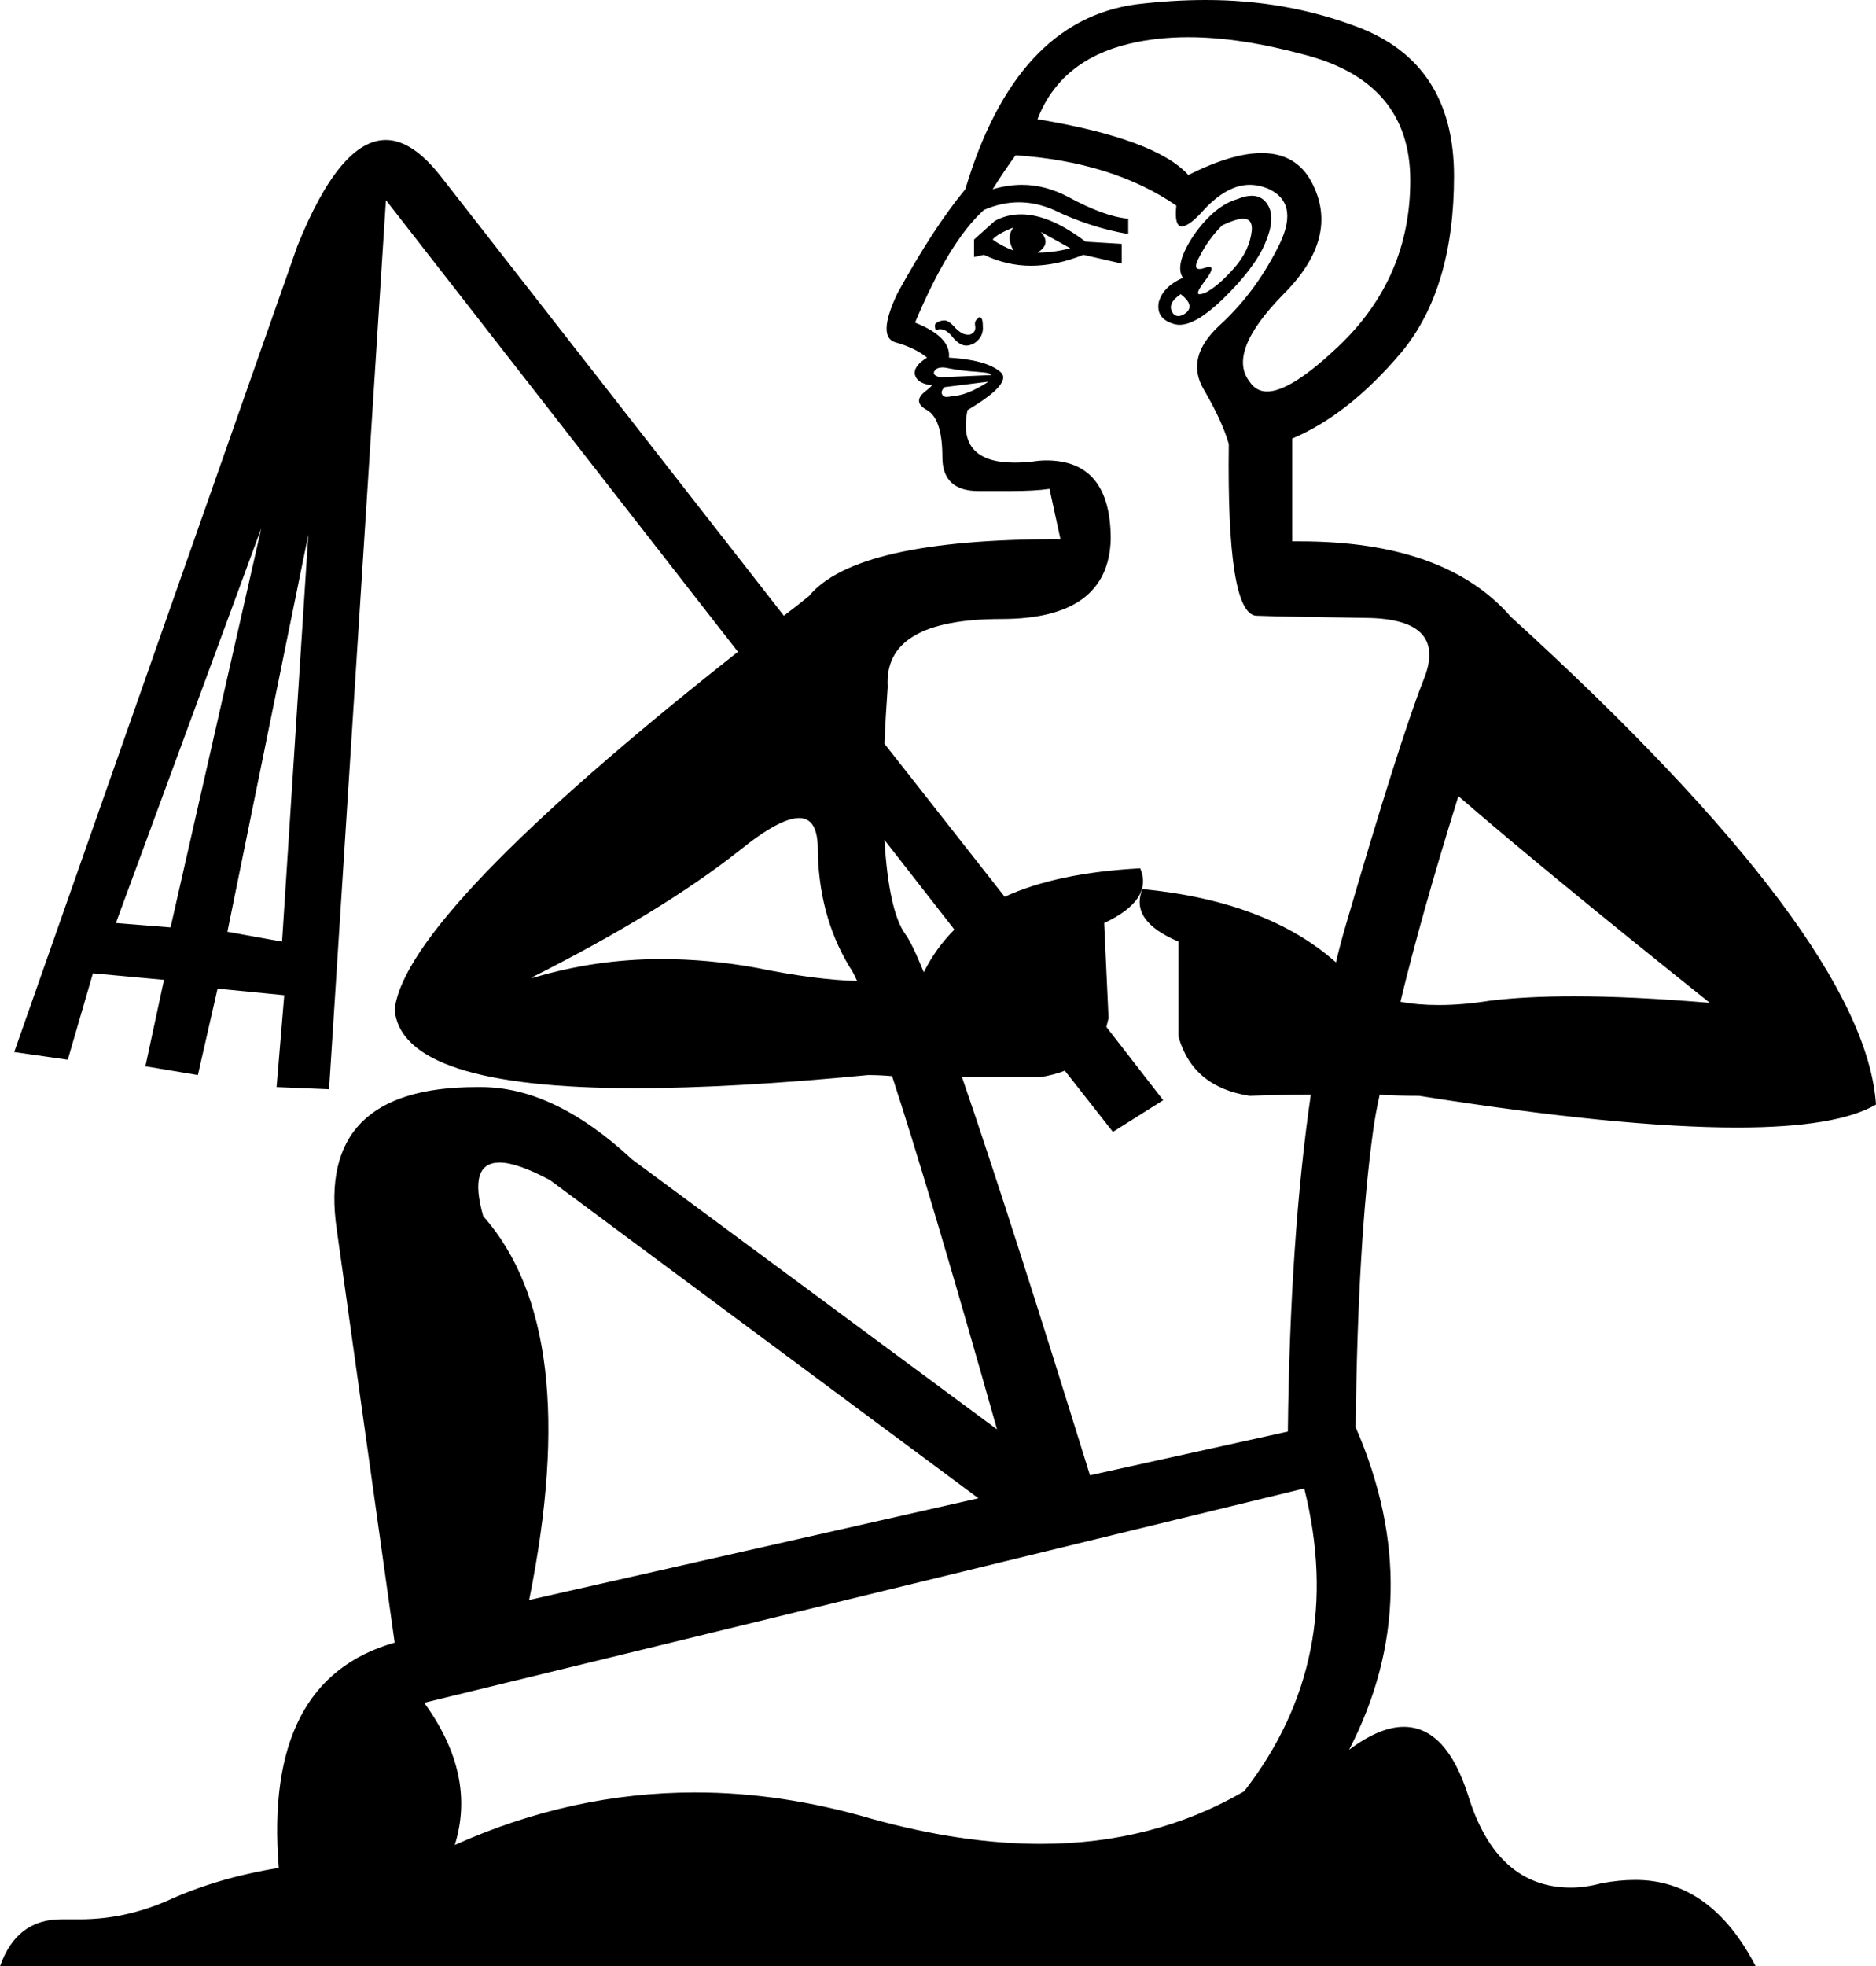 <?xml version='1.0' encoding ='UTF-8' standalone='yes'?>
<svg width='17.16' height='17.98' xmlns='http://www.w3.org/2000/svg' xmlns:xlink='http://www.w3.org/1999/xlink' >
<path style='fill:black; stroke:none' d=' M 9.27 2.08  Q 9.2 2.17 9.27 2.29  Q 9.16 2.25 9.08 2.19  Q 9.12 2.14 9.27 2.08  Z  M 9.52 2.12  L 9.79 2.27  Q 9.64 2.31 9.49 2.31  Q 9.62 2.23 9.52 2.12  Z  M 9.34 1.96  Q 9.21 1.96 9.1 2.02  L 8.91 2.19  L 8.91 2.35  L 9 2.33  Q 9.21 2.43 9.43 2.43  Q 9.66 2.43 9.91 2.33  L 10.26 2.41  L 10.26 2.23  L 9.93 2.21  Q 9.6 1.96 9.34 1.96  Z  M 11.37 2  Q 11.46 2 11.45 2.11  Q 11.43 2.29 11.29 2.45  Q 11.14 2.62 11.02 2.68  Q 10.99 2.69 10.97 2.69  Q 10.93 2.69 11.02 2.57  Q 11.12 2.44 11.06 2.44  Q 11.05 2.44 11.02 2.45  Q 10.99 2.46 10.97 2.46  Q 10.91 2.46 10.97 2.35  Q 11.05 2.19 11.18 2.06  Q 11.31 2 11.37 2  Z  M 10.8 2.69  Q 10.93 2.79 10.85 2.86  Q 10.81 2.89 10.78 2.89  Q 10.74 2.89 10.72 2.85  Q 10.68 2.77 10.8 2.69  Z  M 11.45 1.79  Q 11.39 1.79 11.32 1.82  Q 11.11 1.88 10.92 2.15  Q 10.74 2.42 10.82 2.54  Q 10.64 2.62 10.6 2.76  Q 10.57 2.91 10.73 2.96  Q 10.76 2.97 10.79 2.97  Q 10.94 2.97 11.18 2.74  Q 11.47 2.46 11.57 2.23  Q 11.67 2 11.6 1.88  Q 11.55 1.79 11.45 1.79  Z  M 8.96 2.9  Q 8.95 2.9 8.95 2.91  Q 8.91 2.93 8.92 2.98  Q 8.93 3.04 8.87 3.06  Q 8.86 3.06 8.85 3.06  Q 8.8 3.06 8.74 3  Q 8.68 2.93 8.64 2.93  Q 8.6 2.93 8.57 2.95  Q 8.54 2.96 8.56 3.02  Q 8.58 3.01 8.6 3.01  Q 8.66 3.01 8.72 3.09  Q 8.78 3.16 8.84 3.16  Q 8.87 3.16 8.91 3.14  Q 9 3.08 8.99 2.98  Q 8.99 2.9 8.96 2.9  Z  M 8.62 3.36  Q 8.65 3.36 8.69 3.37  Q 8.79 3.39 8.94 3.4  Q 9.08 3.41 9.06 3.43  L 8.6 3.45  Q 8.52 3.43 8.55 3.39  Q 8.57 3.36 8.62 3.36  Z  M 10.87 0.34  Q 11.34 0.34 11.93 0.5  Q 12.9 0.75 12.9 1.65  Q 12.9 2.54 12.25 3.16  Q 11.81 3.58 11.59 3.58  Q 11.49 3.58 11.43 3.49  Q 11.22 3.22 11.74 2.69  Q 12.26 2.17 12 1.67  Q 11.86 1.4 11.54 1.4  Q 11.27 1.4 10.87 1.6  Q 10.57 1.27 9.49 1.09  Q 9.7 0.55 10.33 0.4  Q 10.58 0.34 10.87 0.34  Z  M 9.04 3.49  Q 9 3.52 8.9 3.57  Q 8.79 3.62 8.72 3.62  Q 8.68 3.63 8.66 3.63  Q 8.63 3.63 8.62 3.61  Q 8.6 3.58 8.64 3.54  L 9.04 3.49  Z  M 7.17 5.63  L 7.17 5.63  L 7.17 5.63  Q 7.17 5.63 7.17 5.63  Z  M 9.19 8.2  L 9.19 8.2  L 9.19 8.2  Q 9.19 8.2 9.19 8.2  Z  M 2.39 4.83  L 1.56 8.48  L 1.06 8.44  L 2.39 4.83  Z  M 2.82 4.89  L 2.58 8.61  L 2.08 8.52  L 2.82 4.89  Z  M 12.22 8.8  Q 12.22 8.8 12.22 8.8  L 12.22 8.8  Q 12.22 8.8 12.22 8.8  Z  M 8.09 7.68  L 8.73 8.5  L 8.73 8.5  Q 8.56 8.67 8.45 8.89  L 8.45 8.89  Q 8.34 8.62 8.28 8.54  Q 8.13 8.33 8.09 7.68  Z  M 8.45 8.89  Q 8.45 8.89 8.45 8.89  L 8.45 8.89  Q 8.45 8.89 8.45 8.89  Z  M 7.31 7.48  Q 7.47 7.48 7.48 7.73  Q 7.48 8.36 7.77 8.84  Q 7.8 8.88 7.84 8.97  L 7.84 8.97  Q 7.46 8.96 6.92 8.85  Q 6.48 8.77 6.05 8.77  Q 5.45 8.77 4.88 8.94  L 4.86 8.94  Q 6.05 8.34 6.76 7.78  Q 7.13 7.48 7.31 7.48  Z  M 13.34 7.28  Q 14.15 7.98 15.64 9.17  Q 14.93 9.11 14.4 9.11  Q 13.96 9.11 13.63 9.15  Q 13.38 9.19 13.16 9.19  Q 12.97 9.19 12.81 9.16  L 12.81 9.16  Q 13 8.37 13.34 7.28  Z  M 9.29 1.42  Q 10.18 1.48 10.76 1.88  Q 10.74 2.07 10.81 2.07  Q 10.88 2.07 11.02 1.91  Q 11.23 1.69 11.43 1.69  Q 11.52 1.69 11.61 1.73  Q 11.9 1.87 11.68 2.28  Q 11.47 2.69 11.15 2.98  Q 10.84 3.27 11.01 3.56  Q 11.18 3.85 11.24 4.06  Q 11.22 5.61 11.49 5.63  Q 11.76 5.64 12.5 5.65  Q 13.25 5.66 13.02 6.22  Q 12.8 6.78 12.31 8.46  Q 12.26 8.63 12.22 8.8  L 12.22 8.8  Q 11.59 8.24 10.45 8.13  L 10.45 8.13  Q 10.33 8.42 10.78 8.61  L 10.78 9.48  Q 10.91 9.94 11.43 10.02  Q 11.69 10.01 11.99 10.01  L 11.99 10.01  Q 11.8 11.32 11.78 13.09  L 9.97 13.49  Q 9.23 11.1 8.8 9.85  L 8.8 9.85  Q 8.92 9.85 9.03 9.85  Q 9.28 9.85 9.51 9.85  Q 9.64 9.83 9.74 9.79  L 9.74 9.79  L 10.18 10.35  L 10.64 10.06  L 10.12 9.39  L 10.12 9.39  Q 10.13 9.35 10.14 9.31  L 10.1 8.44  Q 10.55 8.23 10.43 7.94  L 10.43 7.94  Q 9.67 7.98 9.19 8.2  L 9.19 8.2  L 8.09 6.8  L 8.09 6.8  Q 8.1 6.56 8.12 6.28  Q 8.08 5.66 9.16 5.66  Q 10.14 5.66 10.16 4.93  Q 10.16 4.21 9.57 4.21  Q 9.51 4.21 9.45 4.22  Q 9.36 4.23 9.28 4.23  Q 8.75 4.23 8.85 3.75  Q 9.27 3.5 9.15 3.4  Q 9.02 3.29 8.68 3.27  Q 8.7 3.08 8.37 2.95  Q 8.68 2.21 9 1.92  Q 9.16 1.85 9.32 1.85  Q 9.48 1.85 9.64 1.92  Q 9.97 2.08 10.32 2.14  L 10.32 2  Q 10.1 1.98 9.77 1.8  Q 9.56 1.69 9.35 1.69  Q 9.22 1.69 9.08 1.73  Q 9.2 1.54 9.29 1.42  Z  M 4.57 10.63  Q 4.73 10.63 5.03 10.79  L 8.95 13.7  L 4.84 14.63  Q 5.34 12.16 4.42 11.12  Q 4.28 10.63 4.57 10.63  Z  M 11.93 13.61  Q 12.32 15.17 11.38 16.38  Q 10.55 16.86 9.52 16.86  Q 8.8 16.86 7.97 16.63  Q 7.15 16.39 6.36 16.39  Q 5.23 16.39 4.16 16.87  Q 4.36 16.23 3.88 15.57  L 11.93 13.61  Z  M 11.03 0  Q 10.72 0 10.39 0.04  Q 9.29 0.19 8.83 1.73  Q 8.54 2.08 8.21 2.68  Q 8.02 3.08 8.19 3.13  Q 8.37 3.18 8.48 3.27  Q 8.35 3.35 8.37 3.43  Q 8.39 3.5 8.5 3.52  Q 8.51 3.52 8.52 3.52  Q 8.54 3.52 8.45 3.59  Q 8.35 3.68 8.48 3.75  Q 8.62 3.83 8.62 4.18  Q 8.62 4.49 8.95 4.49  Q 8.96 4.49 8.98 4.49  Q 9.13 4.49 9.24 4.49  Q 9.47 4.49 9.6 4.47  L 9.7 4.93  L 9.68 4.93  Q 7.83 4.93 7.4 5.45  Q 7.29 5.54 7.17 5.63  L 7.17 5.63  L 4.03 1.61  Q 3.77 1.28 3.53 1.28  Q 3.11 1.28 2.72 2.25  L 0.13 9.62  L 0.62 9.69  L 0.85 8.9  L 1.5 8.96  L 1.33 9.75  L 1.81 9.83  L 1.99 9.04  L 2.6 9.1  L 2.53 9.94  L 3.01 9.96  L 3.53 1.83  L 6.75 5.96  L 6.75 5.96  Q 3.71 8.36 3.61 9.23  Q 3.67 9.95 5.81 9.95  Q 6.7 9.95 7.94 9.83  Q 8.05 9.83 8.16 9.84  L 8.16 9.84  Q 8.51 10.91 9.12 13.07  L 5.78 10.6  Q 5.07 9.94 4.4 9.94  Q 4.38 9.94 4.36 9.94  Q 2.89 9.94 3.08 11.24  L 3.61 15.02  Q 2.41 15.36 2.55 17.08  Q 1.99 17.17 1.53 17.38  Q 1.14 17.55 0.73 17.55  Q 0.67 17.55 0.62 17.55  Q 0.59 17.55 0.56 17.55  Q 0.15 17.55 0 17.98  L 16.06 17.98  Q 15.65 17.19 14.96 17.19  Q 14.81 17.19 14.65 17.22  Q 14.5 17.26 14.37 17.26  Q 13.69 17.26 13.43 16.42  Q 13.23 15.79 12.84 15.79  Q 12.62 15.79 12.34 16  Q 13.07 14.59 12.4 13.05  Q 12.42 11.35 12.56 10.34  Q 12.58 10.19 12.62 10.01  L 12.62 10.01  Q 12.79 10.02 12.98 10.02  Q 14.81 10.31 15.89 10.31  Q 16.8 10.31 17.16 10.1  Q 17.06 8.59 13.82 5.64  Q 13.22 4.95 11.89 4.95  Q 11.86 4.95 11.82 4.95  L 11.82 4.01  Q 12.34 3.79 12.82 3.22  Q 13.3 2.64 13.3 1.61  Q 13.3 0.57 12.4 0.24  Q 11.76 0 11.03 0  Z '/></svg>

